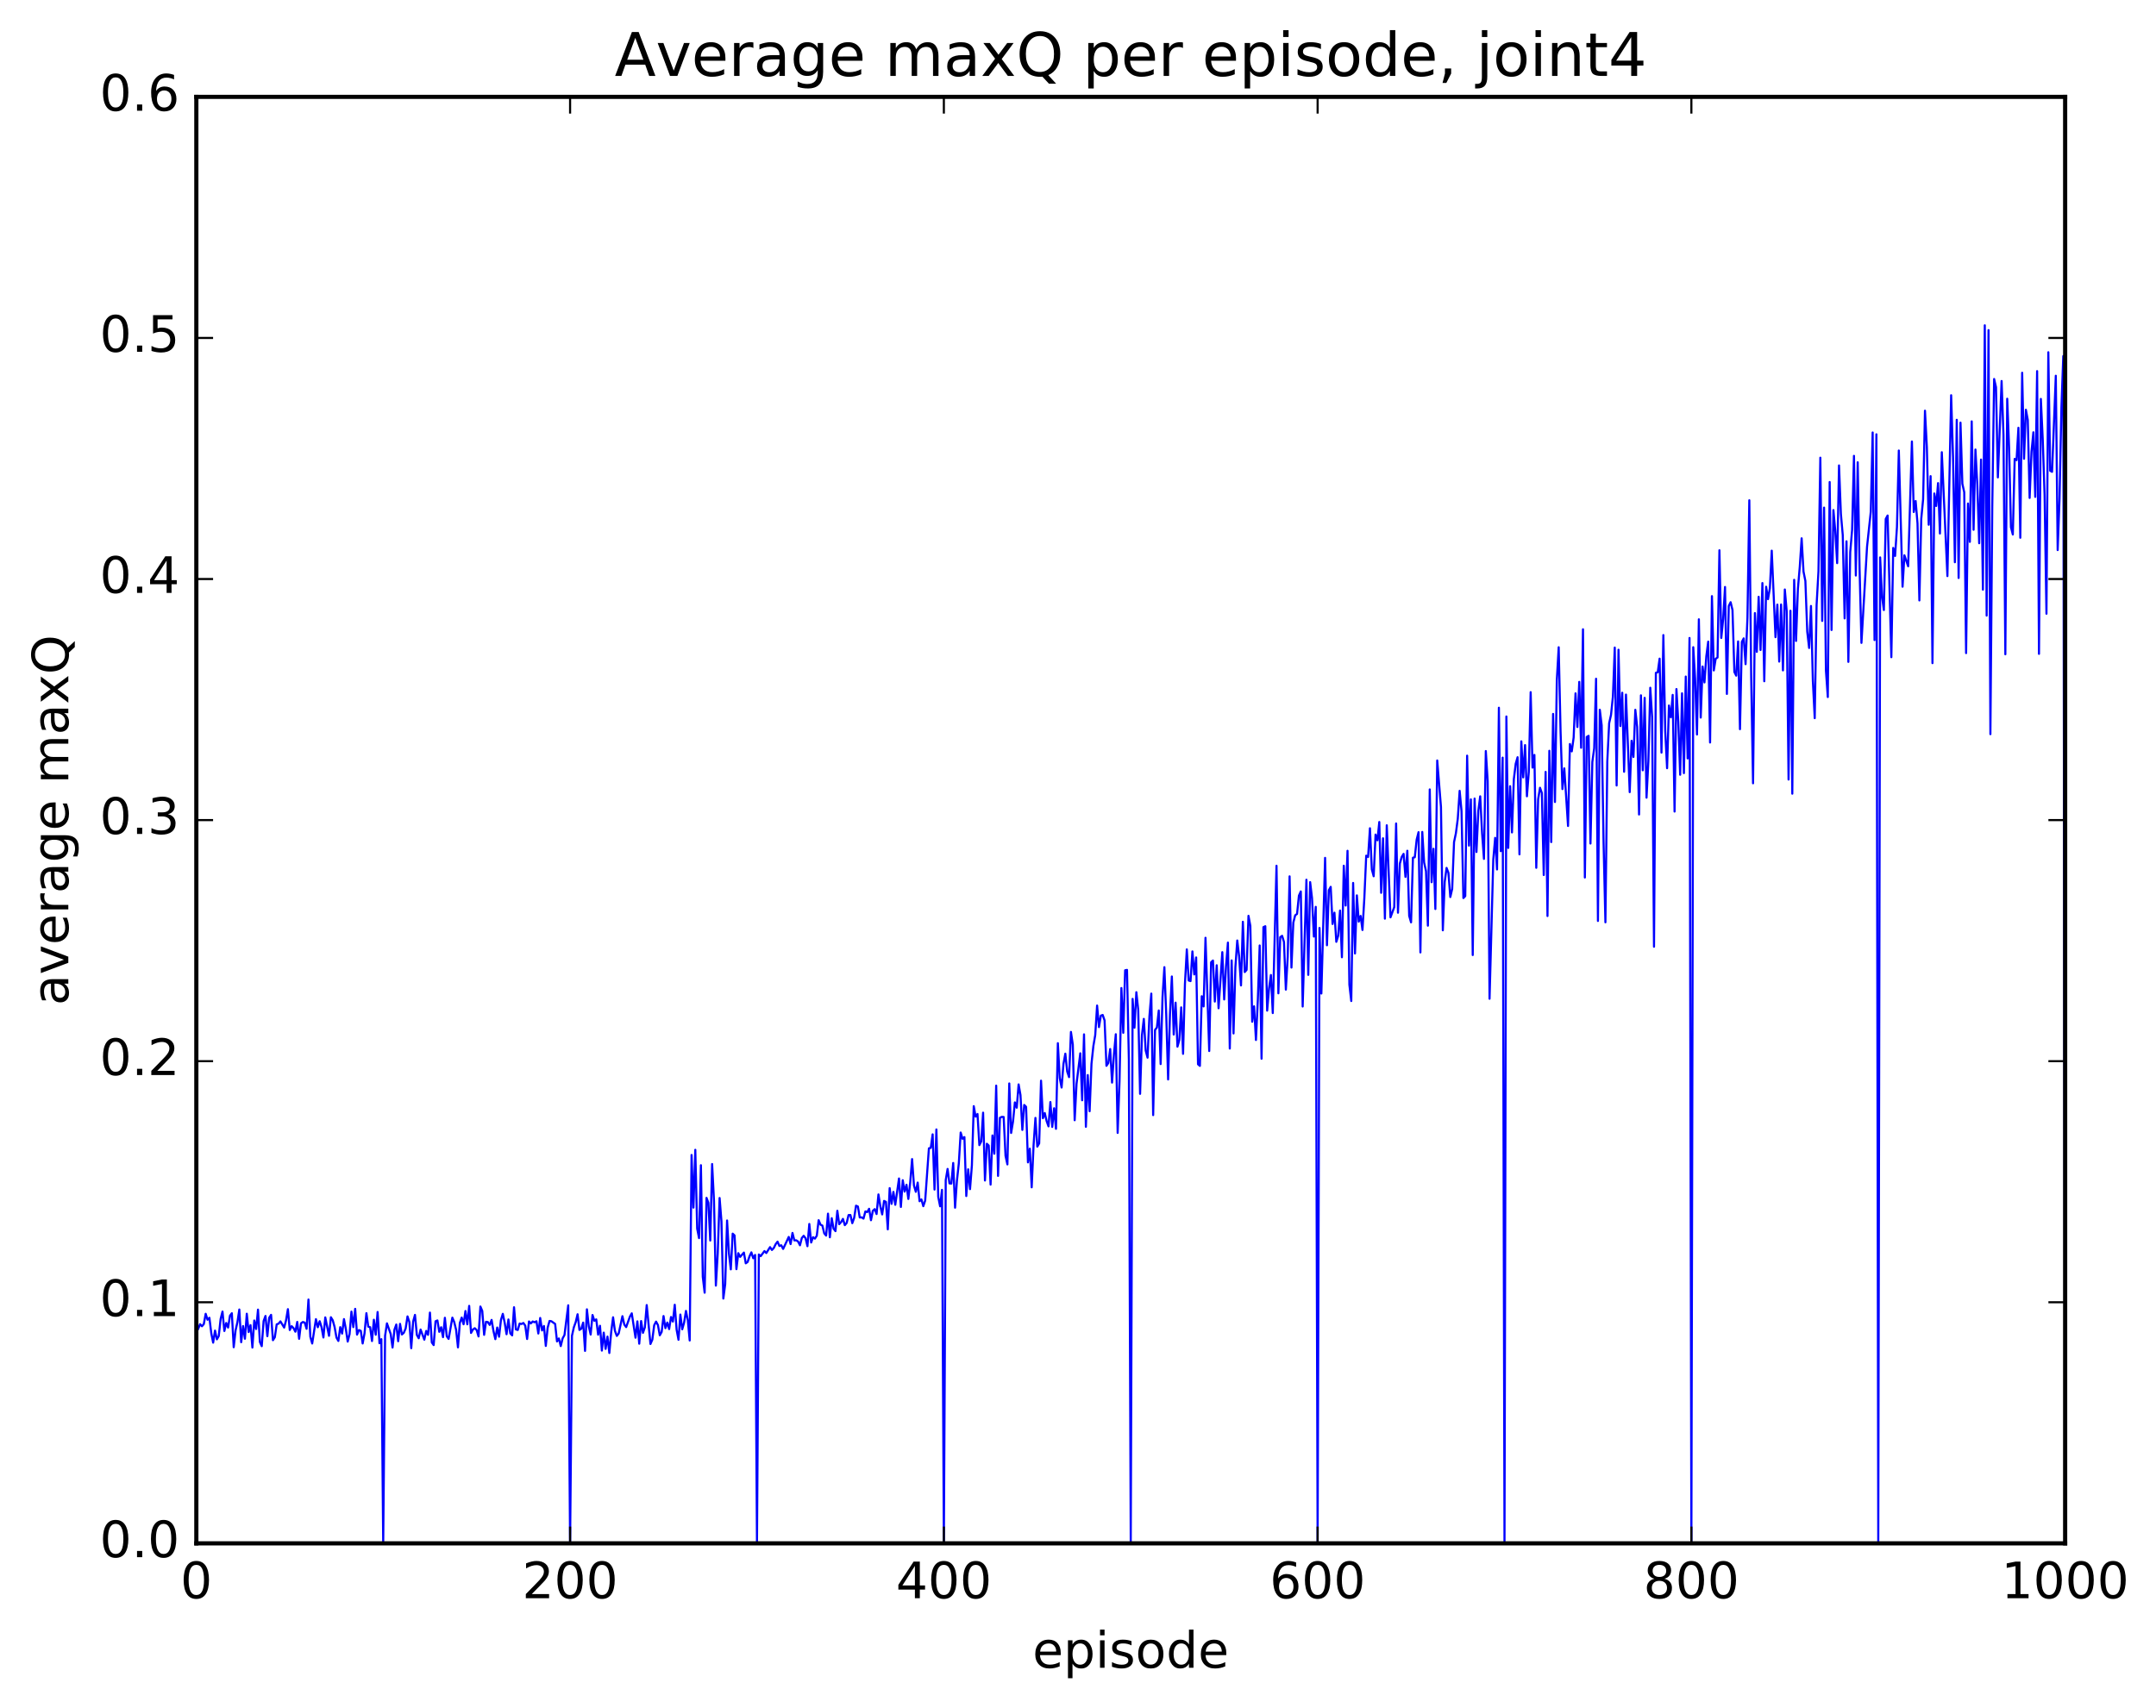 <?xml version="1.0" encoding="utf-8" standalone="no"?>
<!DOCTYPE svg PUBLIC "-//W3C//DTD SVG 1.1//EN"
  "http://www.w3.org/Graphics/SVG/1.1/DTD/svg11.dtd">
<!-- Created with matplotlib (http://matplotlib.org/) -->
<svg height="408pt" version="1.1" viewBox="0 0 515 408" width="515pt" xmlns="http://www.w3.org/2000/svg" xmlns:xlink="http://www.w3.org/1999/xlink">
 <defs>
  <style type="text/css">
*{stroke-linecap:butt;stroke-linejoin:round;stroke-miterlimit:100000;}
  </style>
 </defs>
 <g id="figure_1">
  <g id="patch_1">
   <path d="M 0 408.169 
L 515.768 408.169 
L 515.768 0 
L 0 0 
z
" style="fill:#ffffff;"/>
  </g>
  <g id="axes_1">
   <g id="patch_2">
    <path d="M 46.898 368.742 
L 493.298 368.742 
L 493.298 23.142 
L 46.898 23.142 
z
" style="fill:#ffffff;"/>
   </g>
   <g id="line2d_1">
    <path clip-path="url(#p348306ac26)" d="M 47.344 317.492 
L 47.79 316.377 
L 48.237 316.875 
L 48.683 316.362 
L 49.13 313.904 
L 49.576 315.326 
L 50.022 314.855 
L 50.469 318.556 
L 50.915 320.794 
L 51.361 317.91 
L 51.808 319.998 
L 52.254 319.213 
L 52.701 315.124 
L 53.147 313.368 
L 53.593 318.009 
L 54.04 316.096 
L 54.486 317.187 
L 54.933 314.356 
L 55.379 313.764 
L 55.825 321.887 
L 56.272 317.853 
L 56.718 315.878 
L 57.165 312.876 
L 57.611 320.687 
L 58.057 316.826 
L 58.504 319.861 
L 58.95 313.885 
L 59.397 318.263 
L 59.843 316.612 
L 60.289 321.967 
L 60.736 315.502 
L 61.182 317.533 
L 61.629 312.9 
L 62.075 320.636 
L 62.522 321.637 
L 62.968 315.63 
L 63.414 314.417 
L 63.861 319.248 
L 64.307 314.838 
L 64.754 314.154 
L 65.2 320.209 
L 65.646 319.502 
L 66.093 316.425 
L 66.539 316.26 
L 66.986 315.712 
L 67.878 317.193 
L 68.325 315.456 
L 68.771 312.795 
L 69.218 317.78 
L 69.664 316.854 
L 70.11 317.322 
L 70.557 318.179 
L 71.003 315.841 
L 71.45 319.876 
L 71.896 316.177 
L 72.342 315.86 
L 72.789 316.006 
L 73.235 317.484 
L 73.681 310.492 
L 74.128 319.395 
L 74.574 320.997 
L 75.467 315.181 
L 75.913 317.11 
L 76.36 315.669 
L 76.806 317.078 
L 77.253 319.564 
L 77.699 314.762 
L 78.592 319.164 
L 79.038 314.723 
L 79.485 315.455 
L 79.931 317.093 
L 80.377 319.584 
L 80.824 320.387 
L 81.27 317.09 
L 81.717 318.628 
L 82.163 315.165 
L 82.609 317.514 
L 83.056 320.537 
L 83.502 318.77 
L 83.949 313.376 
L 84.395 317.076 
L 84.841 312.721 
L 85.288 318.869 
L 85.734 317.788 
L 86.181 317.972 
L 86.627 320.993 
L 87.073 318.582 
L 87.52 313.748 
L 87.966 316.97 
L 88.413 317.102 
L 88.859 320.41 
L 89.305 315.322 
L 89.752 318.899 
L 90.198 313.472 
L 90.645 320.934 
L 91.091 319.958 
L 91.537 368.742 
L 91.984 319.143 
L 92.43 316.185 
L 93.323 318.725 
L 93.769 321.961 
L 94.216 317.712 
L 94.662 316.458 
L 95.109 320.454 
L 95.555 316.305 
L 96.001 318.838 
L 96.448 318.45 
L 96.894 317.415 
L 97.341 314.522 
L 97.787 315.877 
L 98.234 322.121 
L 98.68 315.775 
L 99.126 314.163 
L 99.573 318.947 
L 100.019 319.745 
L 100.466 317.66 
L 101.358 320.082 
L 101.805 318.003 
L 102.251 318.923 
L 102.698 313.611 
L 103.144 320.742 
L 103.59 321.375 
L 104.037 315.688 
L 104.483 315.49 
L 104.93 318.211 
L 105.376 317.113 
L 105.822 319.479 
L 106.269 314.851 
L 106.715 319.279 
L 107.162 319.902 
L 108.054 314.815 
L 108.501 315.886 
L 108.947 317.718 
L 109.394 321.924 
L 109.84 316.089 
L 110.286 314.799 
L 110.733 316.403 
L 111.179 313.238 
L 111.626 316.412 
L 112.072 312.007 
L 112.518 318.474 
L 112.965 317.655 
L 113.411 317.346 
L 113.858 317.781 
L 114.304 319.308 
L 114.75 312.164 
L 115.197 313.213 
L 115.643 318.925 
L 116.09 315.811 
L 116.536 315.877 
L 116.982 316.564 
L 117.429 315.361 
L 117.875 318.02 
L 118.322 319.961 
L 118.768 317.185 
L 119.214 319.38 
L 119.661 315.379 
L 120.107 313.91 
L 120.553 316.037 
L 121 318.783 
L 121.446 315.257 
L 121.893 318.583 
L 122.339 319.055 
L 122.785 312.337 
L 123.232 317.632 
L 123.678 317.772 
L 124.125 316.228 
L 124.571 316.343 
L 125.017 316.091 
L 125.464 316.726 
L 125.91 319.924 
L 126.357 315.729 
L 126.803 316.191 
L 127.249 315.736 
L 127.696 315.924 
L 128.142 315.686 
L 128.589 318.61 
L 129.035 314.895 
L 129.482 317.88 
L 129.928 316.809 
L 130.374 321.576 
L 130.821 317.206 
L 131.267 315.61 
L 131.714 315.682 
L 132.606 316.321 
L 133.053 320.504 
L 133.499 319.794 
L 133.946 321.611 
L 134.392 319.782 
L 134.838 318.968 
L 135.731 311.873 
L 136.178 368.742 
L 136.624 319.158 
L 137.07 317.147 
L 137.517 315.894 
L 137.963 314.01 
L 138.41 317.756 
L 138.856 317.462 
L 139.302 316.005 
L 139.749 322.764 
L 140.195 312.83 
L 140.642 316.892 
L 141.088 318.857 
L 141.534 314.19 
L 141.981 315.573 
L 142.427 315.238 
L 142.874 318.884 
L 143.32 316.765 
L 143.766 322.692 
L 144.213 318.401 
L 144.659 322.285 
L 145.106 319.347 
L 145.552 323.266 
L 145.998 318.223 
L 146.445 314.733 
L 146.891 317.983 
L 147.338 319.182 
L 147.784 318.6 
L 148.677 314.47 
L 149.123 316.467 
L 149.57 317.082 
L 150.462 314.578 
L 150.909 313.792 
L 151.802 319.614 
L 152.248 315.709 
L 152.694 321.048 
L 153.141 315.629 
L 153.587 318.446 
L 154.034 317.133 
L 154.48 311.814 
L 155.373 321.115 
L 155.819 320.085 
L 156.266 316.63 
L 156.712 315.766 
L 157.158 316.586 
L 157.605 319.035 
L 158.051 318.232 
L 158.498 314.437 
L 158.944 317.323 
L 159.39 315.993 
L 159.837 317.552 
L 160.283 314.669 
L 160.73 315.755 
L 161.176 311.741 
L 161.622 317.7 
L 162.069 320.108 
L 162.515 314.082 
L 162.962 317.603 
L 163.408 316.02 
L 163.854 313.21 
L 164.301 315.475 
L 164.747 320.277 
L 165.194 275.954 
L 165.64 288.53 
L 166.086 274.72 
L 166.533 293.543 
L 166.979 295.818 
L 167.425 278.397 
L 167.872 305.061 
L 168.318 308.861 
L 168.765 286.198 
L 169.211 287.377 
L 169.657 296.396 
L 170.104 278.115 
L 170.55 286.92 
L 170.997 307.162 
L 171.443 299.484 
L 171.889 286.233 
L 172.336 291.871 
L 172.782 310.259 
L 173.229 306.826 
L 173.675 291.604 
L 174.121 299.494 
L 174.568 303.281 
L 175.014 294.754 
L 175.461 295.171 
L 175.907 303.24 
L 176.353 299.412 
L 176.8 300.301 
L 177.693 299.273 
L 178.139 301.839 
L 178.585 301.518 
L 179.032 300.169 
L 179.478 299.221 
L 179.925 300.62 
L 180.371 299.837 
L 180.817 368.742 
L 181.264 299.734 
L 181.71 300.122 
L 182.603 298.913 
L 183.049 299.383 
L 183.942 297.968 
L 184.389 298.65 
L 184.835 298.177 
L 185.281 297.264 
L 185.728 296.663 
L 186.174 297.699 
L 186.621 297.528 
L 187.067 298.4 
L 188.406 295.535 
L 188.853 297.241 
L 189.299 294.583 
L 189.745 296.363 
L 190.192 296.335 
L 190.638 296.633 
L 191.085 297.53 
L 191.531 295.792 
L 191.977 295.262 
L 192.424 295.85 
L 192.87 297.748 
L 193.317 292.436 
L 193.763 296.867 
L 194.209 295.604 
L 194.656 295.94 
L 195.102 295.254 
L 195.549 291.533 
L 195.995 292.617 
L 196.441 292.819 
L 196.888 294.69 
L 197.334 295.217 
L 197.781 289.973 
L 198.227 295.618 
L 198.673 291.061 
L 199.12 293.561 
L 199.566 294.15 
L 200.013 289.285 
L 200.459 292.485 
L 200.905 291.994 
L 201.352 291.222 
L 201.798 292.721 
L 202.245 292.194 
L 202.691 290.312 
L 203.137 290.298 
L 203.584 292.25 
L 204.03 290.996 
L 204.477 288.071 
L 204.923 288.268 
L 205.369 290.887 
L 205.816 290.856 
L 206.262 291.158 
L 206.709 289.443 
L 207.155 289.607 
L 207.601 288.807 
L 208.048 291.541 
L 208.494 289.298 
L 208.941 288.891 
L 209.387 290.068 
L 209.833 285.38 
L 210.28 288.196 
L 210.726 290.156 
L 211.173 286.93 
L 211.619 287.153 
L 212.065 293.726 
L 212.512 283.876 
L 212.958 287.632 
L 213.405 284.774 
L 213.851 287.853 
L 214.744 281.571 
L 215.19 288.371 
L 215.637 281.984 
L 216.083 284.708 
L 216.53 283.07 
L 216.976 286.459 
L 217.422 282.468 
L 217.869 276.931 
L 218.315 283.25 
L 218.762 284.758 
L 219.208 282.548 
L 219.654 287.001 
L 220.101 286.578 
L 220.547 288.186 
L 220.994 286.859 
L 221.886 274.364 
L 222.333 274.248 
L 222.779 271.02 
L 223.226 284.217 
L 223.672 269.854 
L 224.118 285.975 
L 224.565 288.219 
L 225.011 284.289 
L 225.458 368.742 
L 225.904 281.956 
L 226.35 279.288 
L 226.797 282.745 
L 227.243 282.788 
L 227.69 277.867 
L 228.136 288.548 
L 228.582 282.093 
L 229.029 277.975 
L 229.475 270.59 
L 229.922 272.088 
L 230.368 271.683 
L 230.814 285.764 
L 231.261 279.378 
L 231.707 284.117 
L 232.154 278.452 
L 232.6 264.291 
L 233.046 266.798 
L 233.493 266.16 
L 233.939 273.598 
L 234.386 272.706 
L 234.832 265.845 
L 235.278 282.054 
L 235.725 273.268 
L 236.171 273.697 
L 236.618 283.033 
L 237.064 271.294 
L 237.51 275.654 
L 237.957 259.388 
L 238.403 280.948 
L 238.85 267.071 
L 239.296 266.852 
L 239.742 266.877 
L 240.189 276.167 
L 240.635 278.206 
L 241.082 258.863 
L 241.528 270.69 
L 241.974 267.979 
L 242.421 263.394 
L 242.867 264.656 
L 243.314 259.093 
L 243.76 261.638 
L 244.206 269.964 
L 244.653 264.004 
L 245.099 264.444 
L 245.546 277.721 
L 245.992 274.453 
L 246.438 283.683 
L 246.885 273.669 
L 247.331 267.095 
L 247.778 273.96 
L 248.224 273.196 
L 248.67 258.201 
L 249.117 267.164 
L 249.563 265.936 
L 250.01 267.862 
L 250.456 269.116 
L 250.902 263.31 
L 251.349 269.251 
L 251.795 264.792 
L 252.242 269.7 
L 252.688 249.248 
L 253.134 257.54 
L 253.581 259.84 
L 254.027 254.195 
L 254.474 251.748 
L 254.92 256.013 
L 255.366 257.353 
L 255.813 246.552 
L 256.259 249.577 
L 256.705 267.651 
L 257.152 258.959 
L 258.045 251.66 
L 258.491 262.879 
L 258.938 247.133 
L 259.384 269.219 
L 259.83 256.86 
L 260.277 265.507 
L 260.723 254.147 
L 261.17 249.934 
L 261.616 247.305 
L 262.062 240.252 
L 262.509 245.399 
L 262.955 242.664 
L 263.401 242.502 
L 263.848 243.808 
L 264.294 254.65 
L 264.741 253.977 
L 265.187 250.641 
L 265.634 258.659 
L 266.08 251.982 
L 266.526 247.101 
L 266.973 270.681 
L 267.419 258.368 
L 267.865 236.067 
L 268.312 246.762 
L 268.758 231.823 
L 269.205 231.733 
L 269.651 253.192 
L 270.098 368.742 
L 270.544 238.657 
L 270.99 245.542 
L 271.437 237.061 
L 271.883 241.246 
L 272.329 261.347 
L 272.776 247.346 
L 273.222 243.438 
L 273.669 251.005 
L 274.115 252.703 
L 274.562 242.784 
L 275.008 237.398 
L 275.454 266.427 
L 275.901 246.079 
L 276.347 245.5 
L 276.793 241.432 
L 277.24 254.231 
L 277.686 238.28 
L 278.133 231.083 
L 278.579 242.518 
L 279.026 257.908 
L 279.472 242.272 
L 279.918 233.304 
L 280.365 247.18 
L 280.811 239.557 
L 281.257 250.074 
L 281.704 248.498 
L 282.15 240.687 
L 282.597 251.787 
L 283.043 235.133 
L 283.49 226.833 
L 283.936 234.271 
L 284.382 234.411 
L 284.829 227.315 
L 285.275 232.818 
L 285.721 228.756 
L 286.168 254.274 
L 286.614 254.667 
L 287.061 238.022 
L 287.507 240.456 
L 287.954 224.061 
L 288.846 251.113 
L 289.293 229.905 
L 289.739 229.499 
L 290.185 239.296 
L 290.632 230.627 
L 291.078 240.895 
L 291.971 227.492 
L 292.418 238.794 
L 292.864 230.804 
L 293.31 225.213 
L 293.757 250.528 
L 294.203 229.471 
L 294.649 246.915 
L 295.096 231.079 
L 295.542 224.709 
L 295.989 228.529 
L 296.435 235.44 
L 296.882 220.241 
L 297.328 232.25 
L 297.774 231.735 
L 298.221 218.811 
L 298.667 221.221 
L 299.113 244.119 
L 299.56 240.433 
L 300.006 248.481 
L 300.453 238.984 
L 300.899 225.897 
L 301.346 252.952 
L 301.792 221.519 
L 302.238 221.299 
L 302.685 241.467 
L 303.131 236.195 
L 303.577 232.956 
L 304.024 242.046 
L 304.917 206.854 
L 305.363 237.329 
L 305.81 223.919 
L 306.256 223.592 
L 306.702 225.058 
L 307.149 236.445 
L 307.595 228.621 
L 308.041 209.382 
L 308.488 231.178 
L 308.934 220.432 
L 309.381 218.686 
L 309.827 218.362 
L 310.274 213.984 
L 310.72 212.993 
L 311.166 240.48 
L 312.059 210.191 
L 312.505 232.922 
L 312.952 210.762 
L 313.398 214.579 
L 313.845 223.77 
L 314.291 216.673 
L 314.738 368.742 
L 315.184 221.713 
L 315.63 237.38 
L 316.523 204.964 
L 316.969 225.844 
L 317.416 212.703 
L 317.862 211.891 
L 318.309 220.762 
L 318.755 218.061 
L 319.202 225.025 
L 319.648 223.602 
L 320.094 217.555 
L 320.541 228.71 
L 320.987 206.846 
L 321.433 216.358 
L 321.88 203.275 
L 322.326 235.283 
L 322.773 239.17 
L 323.219 210.957 
L 323.666 227.813 
L 324.112 213.927 
L 324.558 220.199 
L 325.005 218.843 
L 325.451 222.2 
L 325.897 214.596 
L 326.344 204.446 
L 326.79 204.758 
L 327.237 197.891 
L 327.683 207.705 
L 328.13 209.359 
L 328.576 199.405 
L 329.022 200.774 
L 329.469 196.394 
L 329.915 213.316 
L 330.361 200.287 
L 330.808 219.492 
L 331.254 197.182 
L 332.147 219.176 
L 333.04 216.742 
L 333.486 196.751 
L 333.933 218.072 
L 334.379 206.323 
L 334.825 204.748 
L 335.272 204.009 
L 335.718 209.513 
L 336.165 203.263 
L 336.611 218.827 
L 337.058 220.376 
L 337.504 204.925 
L 337.95 204.815 
L 338.397 200.599 
L 338.843 198.828 
L 339.289 227.559 
L 339.736 198.774 
L 340.182 206.087 
L 340.629 208.138 
L 341.075 221.166 
L 341.522 188.612 
L 341.968 210.782 
L 342.414 202.802 
L 342.861 217.186 
L 343.307 181.701 
L 344.2 192.805 
L 344.646 222.274 
L 345.093 210.72 
L 345.539 207.364 
L 345.986 208.545 
L 346.432 214.324 
L 346.878 212.405 
L 347.325 201.192 
L 347.771 199.072 
L 348.217 195.628 
L 348.664 188.945 
L 349.11 193.748 
L 349.557 214.567 
L 350.003 214.101 
L 350.45 180.547 
L 350.896 202.039 
L 351.342 190.999 
L 351.789 228.185 
L 352.235 190.804 
L 352.682 203.563 
L 353.128 193.71 
L 353.574 190.258 
L 354.021 199.049 
L 354.467 205.211 
L 354.913 179.443 
L 355.36 186.616 
L 355.806 238.628 
L 356.699 205.353 
L 357.146 200.187 
L 357.592 207.731 
L 358.038 169.094 
L 358.485 203.361 
L 358.931 181.018 
L 359.377 368.742 
L 359.824 171.189 
L 360.27 202.592 
L 360.717 187.844 
L 361.163 198.888 
L 361.61 186.145 
L 362.056 182.473 
L 362.502 180.917 
L 362.949 204.132 
L 363.395 177.125 
L 363.841 185.734 
L 364.288 178.021 
L 364.734 190.255 
L 365.181 184.423 
L 365.627 165.374 
L 366.074 183.401 
L 366.52 180.367 
L 366.966 207.34 
L 367.413 190.971 
L 367.859 188.215 
L 368.305 189.485 
L 368.752 209.064 
L 369.198 184.424 
L 369.645 218.859 
L 370.091 179.381 
L 370.538 201.195 
L 370.984 170.575 
L 371.43 191.617 
L 371.877 162.483 
L 372.323 154.646 
L 372.769 174.749 
L 373.216 188.53 
L 373.662 183.585 
L 374.555 197.345 
L 375.002 177.768 
L 375.448 179.522 
L 375.894 176.211 
L 376.341 165.66 
L 376.787 173.696 
L 377.233 162.916 
L 377.68 178.658 
L 378.126 150.353 
L 378.573 209.658 
L 379.019 176.077 
L 379.466 175.806 
L 379.912 201.542 
L 380.358 182.055 
L 380.805 178.778 
L 381.251 162.172 
L 381.697 220.037 
L 382.144 169.586 
L 382.59 173.285 
L 383.037 201.151 
L 383.483 220.363 
L 383.93 181.938 
L 384.376 172.783 
L 384.822 170.797 
L 385.269 166.473 
L 385.715 154.719 
L 386.161 187.672 
L 386.608 155.236 
L 387.054 173.472 
L 387.501 165.515 
L 387.947 184.394 
L 388.394 165.953 
L 389.286 189.261 
L 389.733 176.994 
L 390.179 180.86 
L 390.625 169.591 
L 391.072 173.684 
L 391.518 194.606 
L 391.965 166.129 
L 392.411 184.041 
L 392.858 166.734 
L 393.304 190.584 
L 393.75 181.804 
L 394.197 164.322 
L 394.643 171.411 
L 395.089 226.198 
L 395.536 160.749 
L 395.982 160.618 
L 396.429 157.366 
L 396.875 179.817 
L 397.322 151.735 
L 397.768 174.638 
L 398.214 183.543 
L 398.661 168.565 
L 399.107 171.395 
L 399.553 166.025 
L 400 193.899 
L 400.446 164.633 
L 400.893 172.484 
L 401.339 185.107 
L 401.786 165.652 
L 402.232 184.718 
L 402.678 161.644 
L 403.125 181.211 
L 403.571 152.428 
L 404.017 368.742 
L 404.464 154.631 
L 404.91 162.119 
L 405.357 175.49 
L 405.803 147.968 
L 406.25 171.445 
L 406.696 159.248 
L 407.142 163.052 
L 407.589 156.782 
L 408.035 153.3 
L 408.481 177.404 
L 408.928 142.43 
L 409.374 160.183 
L 409.821 157.389 
L 410.267 157.094 
L 410.714 131.473 
L 411.16 152.429 
L 411.606 147.922 
L 412.053 140.241 
L 412.499 165.796 
L 412.945 144.795 
L 413.392 143.881 
L 413.838 145.751 
L 414.285 160.549 
L 414.731 161.434 
L 415.178 153.258 
L 415.624 174.22 
L 416.07 153.366 
L 416.517 152.524 
L 416.963 158.686 
L 417.409 147.588 
L 417.856 119.527 
L 418.302 161.786 
L 418.749 187.145 
L 419.195 146.478 
L 419.642 155.744 
L 420.088 142.591 
L 420.534 155.297 
L 420.981 139.307 
L 421.427 162.766 
L 421.873 140.187 
L 422.32 143.151 
L 422.766 140.54 
L 423.213 131.567 
L 424.106 152.236 
L 424.552 144.462 
L 424.998 158.07 
L 425.445 144.432 
L 425.891 160.168 
L 426.337 140.845 
L 426.784 146.01 
L 427.23 186.252 
L 427.677 145.927 
L 428.123 189.633 
L 428.57 138.536 
L 429.016 153.144 
L 429.462 140.657 
L 429.909 135.411 
L 430.355 128.613 
L 430.801 136.569 
L 431.248 138.807 
L 431.694 150.934 
L 432.141 154.815 
L 432.587 144.78 
L 433.034 162.678 
L 433.48 171.585 
L 433.926 144.526 
L 434.373 136.516 
L 434.819 109.351 
L 435.265 148.354 
L 435.712 121.277 
L 436.158 160.253 
L 436.605 166.541 
L 437.051 115.169 
L 437.498 150.522 
L 437.944 121.871 
L 438.39 126.884 
L 438.837 134.542 
L 439.283 111.205 
L 439.729 122.78 
L 440.176 127.84 
L 440.622 147.751 
L 441.069 129.331 
L 441.515 158.137 
L 441.962 131.912 
L 442.408 126.624 
L 442.854 108.915 
L 443.301 137.505 
L 443.747 110.453 
L 444.193 135.864 
L 444.64 153.6 
L 445.979 130.61 
L 446.872 122.242 
L 447.318 103.331 
L 447.765 152.93 
L 448.211 103.765 
L 448.658 368.742 
L 449.104 133.177 
L 449.55 142.485 
L 449.997 145.752 
L 450.443 123.995 
L 450.889 123.172 
L 451.782 157.018 
L 452.229 130.909 
L 452.675 132.827 
L 453.122 125.949 
L 453.568 107.641 
L 454.461 140.177 
L 454.907 132.677 
L 455.8 135.305 
L 456.693 105.49 
L 457.139 122.33 
L 457.586 119.699 
L 458.032 125.05 
L 458.478 143.458 
L 458.925 123.966 
L 459.371 119.287 
L 459.817 98.126 
L 460.264 106.812 
L 460.71 125.373 
L 461.157 113.766 
L 461.603 158.439 
L 462.05 117.908 
L 462.496 120.897 
L 462.942 115.426 
L 463.389 127.471 
L 463.835 108.045 
L 465.174 137.642 
L 466.067 94.432 
L 466.514 109.171 
L 466.96 134.331 
L 467.406 100.303 
L 467.853 138.093 
L 468.299 100.977 
L 468.745 115.57 
L 469.192 117.607 
L 469.638 156.042 
L 470.085 120.312 
L 470.531 129.463 
L 470.978 100.677 
L 471.424 126.579 
L 471.87 107.406 
L 472.317 115.83 
L 472.763 129.794 
L 473.209 109.801 
L 473.656 140.882 
L 474.102 77.724 
L 474.549 147.083 
L 474.995 78.874 
L 475.442 175.409 
L 475.888 120.988 
L 476.334 90.549 
L 476.781 92.506 
L 477.227 114.062 
L 478.12 91.033 
L 478.566 103.921 
L 479.013 156.326 
L 479.459 95.268 
L 479.906 106.783 
L 480.352 125.969 
L 480.798 127.703 
L 481.245 109.638 
L 481.691 109.937 
L 482.137 102.201 
L 482.584 128.483 
L 483.03 89.063 
L 483.477 109.619 
L 483.923 97.903 
L 484.37 100.312 
L 484.816 118.967 
L 485.262 107.922 
L 485.709 103.286 
L 486.155 118.716 
L 486.601 88.668 
L 487.048 156.224 
L 487.494 95.312 
L 487.941 104.849 
L 488.387 118.28 
L 488.834 146.634 
L 489.28 84.16 
L 489.726 112.477 
L 490.173 112.73 
L 491.065 89.776 
L 491.512 131.426 
L 491.958 119.199 
L 492.405 97.333 
L 492.851 85.075 
L 493.298 368.742 
L 493.298 368.742 
" style="fill:none;stroke:#0000ff;stroke-linecap:square;stroke-width:0.5;"/>
   </g>
   <g id="patch_3">
    <path d="M 493.298 368.742 
L 493.298 23.142 
" style="fill:none;stroke:#000000;stroke-linecap:square;stroke-linejoin:miter;"/>
   </g>
   <g id="patch_4">
    <path d="M 46.898 23.142 
L 493.298 23.142 
" style="fill:none;stroke:#000000;stroke-linecap:square;stroke-linejoin:miter;"/>
   </g>
   <g id="patch_5">
    <path d="M 46.898 368.742 
L 493.298 368.742 
" style="fill:none;stroke:#000000;stroke-linecap:square;stroke-linejoin:miter;"/>
   </g>
   <g id="patch_6">
    <path d="M 46.898 368.742 
L 46.898 23.142 
" style="fill:none;stroke:#000000;stroke-linecap:square;stroke-linejoin:miter;"/>
   </g>
   <g id="matplotlib.axis_1">
    <g id="xtick_1">
     <g id="line2d_2">
      <defs>
       <path d="M 0 0 
L 0 -4 
" id="m91dee2725c" style="stroke:#000000;stroke-width:0.5;"/>
      </defs>
      <g>
       <use style="stroke:#000000;stroke-width:0.5;" x="46.898" xlink:href="#m91dee2725c" y="368.742"/>
      </g>
     </g>
     <g id="line2d_3">
      <defs>
       <path d="M 0 0 
L 0 4 
" id="m8e474e92dd" style="stroke:#000000;stroke-width:0.5;"/>
      </defs>
      <g>
       <use style="stroke:#000000;stroke-width:0.5;" x="46.898" xlink:href="#m8e474e92dd" y="23.142"/>
      </g>
     </g>
     <g id="text_1">
      <!-- 0 -->
      <defs>
       <path d="M 31.781 66.406 
Q 24.172 66.406 20.328 58.906 
Q 16.5 51.422 16.5 36.375 
Q 16.5 21.391 20.328 13.891 
Q 24.172 6.391 31.781 6.391 
Q 39.453 6.391 43.281 13.891 
Q 47.125 21.391 47.125 36.375 
Q 47.125 51.422 43.281 58.906 
Q 39.453 66.406 31.781 66.406 
M 31.781 74.219 
Q 44.047 74.219 50.516 64.516 
Q 56.984 54.828 56.984 36.375 
Q 56.984 17.969 50.516 8.266 
Q 44.047 -1.422 31.781 -1.422 
Q 19.531 -1.422 13.062 8.266 
Q 6.594 17.969 6.594 36.375 
Q 6.594 54.828 13.062 64.516 
Q 19.531 74.219 31.781 74.219 
" id="BitstreamVeraSans-Roman-30"/>
      </defs>
      <g transform="translate(43.08 381.86)scale(0.12 -0.12)">
       <use xlink:href="#BitstreamVeraSans-Roman-30"/>
      </g>
     </g>
    </g>
    <g id="xtick_2">
     <g id="line2d_4">
      <g>
       <use style="stroke:#000000;stroke-width:0.5;" x="136.178" xlink:href="#m91dee2725c" y="368.742"/>
      </g>
     </g>
     <g id="line2d_5">
      <g>
       <use style="stroke:#000000;stroke-width:0.5;" x="136.178" xlink:href="#m8e474e92dd" y="23.142"/>
      </g>
     </g>
     <g id="text_2">
      <!-- 200 -->
      <defs>
       <path d="M 19.188 8.297 
L 53.609 8.297 
L 53.609 0 
L 7.328 0 
L 7.328 8.297 
Q 12.938 14.109 22.625 23.891 
Q 32.328 33.688 34.812 36.531 
Q 39.547 41.844 41.422 45.531 
Q 43.312 49.219 43.312 52.781 
Q 43.312 58.594 39.234 62.25 
Q 35.156 65.922 28.609 65.922 
Q 23.969 65.922 18.812 64.312 
Q 13.672 62.703 7.812 59.422 
L 7.812 69.391 
Q 13.766 71.781 18.938 73 
Q 24.125 74.219 28.422 74.219 
Q 39.75 74.219 46.484 68.547 
Q 53.219 62.891 53.219 53.422 
Q 53.219 48.922 51.531 44.891 
Q 49.859 40.875 45.406 35.406 
Q 44.188 33.984 37.641 27.219 
Q 31.109 20.453 19.188 8.297 
" id="BitstreamVeraSans-Roman-32"/>
      </defs>
      <g transform="translate(124.725 381.86)scale(0.12 -0.12)">
       <use xlink:href="#BitstreamVeraSans-Roman-32"/>
       <use x="63.623" xlink:href="#BitstreamVeraSans-Roman-30"/>
       <use x="127.246" xlink:href="#BitstreamVeraSans-Roman-30"/>
      </g>
     </g>
    </g>
    <g id="xtick_3">
     <g id="line2d_6">
      <g>
       <use style="stroke:#000000;stroke-width:0.5;" x="225.458" xlink:href="#m91dee2725c" y="368.742"/>
      </g>
     </g>
     <g id="line2d_7">
      <g>
       <use style="stroke:#000000;stroke-width:0.5;" x="225.458" xlink:href="#m8e474e92dd" y="23.142"/>
      </g>
     </g>
     <g id="text_3">
      <!-- 400 -->
      <defs>
       <path d="M 37.797 64.312 
L 12.891 25.391 
L 37.797 25.391 
z
M 35.203 72.906 
L 47.609 72.906 
L 47.609 25.391 
L 58.016 25.391 
L 58.016 17.188 
L 47.609 17.188 
L 47.609 0 
L 37.797 0 
L 37.797 17.188 
L 4.891 17.188 
L 4.891 26.703 
z
" id="BitstreamVeraSans-Roman-34"/>
      </defs>
      <g transform="translate(214.005 381.86)scale(0.12 -0.12)">
       <use xlink:href="#BitstreamVeraSans-Roman-34"/>
       <use x="63.623" xlink:href="#BitstreamVeraSans-Roman-30"/>
       <use x="127.246" xlink:href="#BitstreamVeraSans-Roman-30"/>
      </g>
     </g>
    </g>
    <g id="xtick_4">
     <g id="line2d_8">
      <g>
       <use style="stroke:#000000;stroke-width:0.5;" x="314.738" xlink:href="#m91dee2725c" y="368.742"/>
      </g>
     </g>
     <g id="line2d_9">
      <g>
       <use style="stroke:#000000;stroke-width:0.5;" x="314.738" xlink:href="#m8e474e92dd" y="23.142"/>
      </g>
     </g>
     <g id="text_4">
      <!-- 600 -->
      <defs>
       <path d="M 33.016 40.375 
Q 26.375 40.375 22.484 35.828 
Q 18.609 31.297 18.609 23.391 
Q 18.609 15.531 22.484 10.953 
Q 26.375 6.391 33.016 6.391 
Q 39.656 6.391 43.531 10.953 
Q 47.406 15.531 47.406 23.391 
Q 47.406 31.297 43.531 35.828 
Q 39.656 40.375 33.016 40.375 
M 52.594 71.297 
L 52.594 62.312 
Q 48.875 64.062 45.094 64.984 
Q 41.312 65.922 37.594 65.922 
Q 27.828 65.922 22.672 59.328 
Q 17.531 52.734 16.797 39.406 
Q 19.672 43.656 24.016 45.922 
Q 28.375 48.188 33.594 48.188 
Q 44.578 48.188 50.953 41.516 
Q 57.328 34.859 57.328 23.391 
Q 57.328 12.156 50.688 5.359 
Q 44.047 -1.422 33.016 -1.422 
Q 20.359 -1.422 13.672 8.266 
Q 6.984 17.969 6.984 36.375 
Q 6.984 53.656 15.188 63.938 
Q 23.391 74.219 37.203 74.219 
Q 40.922 74.219 44.703 73.484 
Q 48.484 72.75 52.594 71.297 
" id="BitstreamVeraSans-Roman-36"/>
      </defs>
      <g transform="translate(303.285 381.86)scale(0.12 -0.12)">
       <use xlink:href="#BitstreamVeraSans-Roman-36"/>
       <use x="63.623" xlink:href="#BitstreamVeraSans-Roman-30"/>
       <use x="127.246" xlink:href="#BitstreamVeraSans-Roman-30"/>
      </g>
     </g>
    </g>
    <g id="xtick_5">
     <g id="line2d_10">
      <g>
       <use style="stroke:#000000;stroke-width:0.5;" x="404.017" xlink:href="#m91dee2725c" y="368.742"/>
      </g>
     </g>
     <g id="line2d_11">
      <g>
       <use style="stroke:#000000;stroke-width:0.5;" x="404.017" xlink:href="#m8e474e92dd" y="23.142"/>
      </g>
     </g>
     <g id="text_5">
      <!-- 800 -->
      <defs>
       <path d="M 31.781 34.625 
Q 24.75 34.625 20.719 30.859 
Q 16.703 27.094 16.703 20.516 
Q 16.703 13.922 20.719 10.156 
Q 24.75 6.391 31.781 6.391 
Q 38.812 6.391 42.859 10.172 
Q 46.922 13.969 46.922 20.516 
Q 46.922 27.094 42.891 30.859 
Q 38.875 34.625 31.781 34.625 
M 21.922 38.812 
Q 15.578 40.375 12.031 44.719 
Q 8.5 49.078 8.5 55.328 
Q 8.5 64.062 14.719 69.141 
Q 20.953 74.219 31.781 74.219 
Q 42.672 74.219 48.875 69.141 
Q 55.078 64.062 55.078 55.328 
Q 55.078 49.078 51.531 44.719 
Q 48 40.375 41.703 38.812 
Q 48.828 37.156 52.797 32.312 
Q 56.781 27.484 56.781 20.516 
Q 56.781 9.906 50.312 4.234 
Q 43.844 -1.422 31.781 -1.422 
Q 19.734 -1.422 13.25 4.234 
Q 6.781 9.906 6.781 20.516 
Q 6.781 27.484 10.781 32.312 
Q 14.797 37.156 21.922 38.812 
M 18.312 54.391 
Q 18.312 48.734 21.844 45.562 
Q 25.391 42.391 31.781 42.391 
Q 38.141 42.391 41.719 45.562 
Q 45.312 48.734 45.312 54.391 
Q 45.312 60.062 41.719 63.234 
Q 38.141 66.406 31.781 66.406 
Q 25.391 66.406 21.844 63.234 
Q 18.312 60.062 18.312 54.391 
" id="BitstreamVeraSans-Roman-38"/>
      </defs>
      <g transform="translate(392.565 381.86)scale(0.12 -0.12)">
       <use xlink:href="#BitstreamVeraSans-Roman-38"/>
       <use x="63.623" xlink:href="#BitstreamVeraSans-Roman-30"/>
       <use x="127.246" xlink:href="#BitstreamVeraSans-Roman-30"/>
      </g>
     </g>
    </g>
    <g id="xtick_6">
     <g id="line2d_12">
      <g>
       <use style="stroke:#000000;stroke-width:0.5;" x="493.298" xlink:href="#m91dee2725c" y="368.742"/>
      </g>
     </g>
     <g id="line2d_13">
      <g>
       <use style="stroke:#000000;stroke-width:0.5;" x="493.298" xlink:href="#m8e474e92dd" y="23.142"/>
      </g>
     </g>
     <g id="text_6">
      <!-- 1000 -->
      <defs>
       <path d="M 12.406 8.297 
L 28.516 8.297 
L 28.516 63.922 
L 10.984 60.406 
L 10.984 69.391 
L 28.422 72.906 
L 38.281 72.906 
L 38.281 8.297 
L 54.391 8.297 
L 54.391 0 
L 12.406 0 
z
" id="BitstreamVeraSans-Roman-31"/>
      </defs>
      <g transform="translate(478.027 381.86)scale(0.12 -0.12)">
       <use xlink:href="#BitstreamVeraSans-Roman-31"/>
       <use x="63.623" xlink:href="#BitstreamVeraSans-Roman-30"/>
       <use x="127.246" xlink:href="#BitstreamVeraSans-Roman-30"/>
       <use x="190.869" xlink:href="#BitstreamVeraSans-Roman-30"/>
      </g>
     </g>
    </g>
    <g id="text_7">
     <!-- episode -->
     <defs>
      <path d="M 30.609 48.391 
Q 23.391 48.391 19.188 42.75 
Q 14.984 37.109 14.984 27.297 
Q 14.984 17.484 19.156 11.844 
Q 23.344 6.203 30.609 6.203 
Q 37.797 6.203 41.984 11.859 
Q 46.188 17.531 46.188 27.297 
Q 46.188 37.016 41.984 42.703 
Q 37.797 48.391 30.609 48.391 
M 30.609 56 
Q 42.328 56 49.016 48.375 
Q 55.719 40.766 55.719 27.297 
Q 55.719 13.875 49.016 6.219 
Q 42.328 -1.422 30.609 -1.422 
Q 18.844 -1.422 12.172 6.219 
Q 5.516 13.875 5.516 27.297 
Q 5.516 40.766 12.172 48.375 
Q 18.844 56 30.609 56 
" id="BitstreamVeraSans-Roman-6f"/>
      <path d="M 44.281 53.078 
L 44.281 44.578 
Q 40.484 46.531 36.375 47.5 
Q 32.281 48.484 27.875 48.484 
Q 21.188 48.484 17.844 46.438 
Q 14.5 44.391 14.5 40.281 
Q 14.5 37.156 16.891 35.375 
Q 19.281 33.594 26.516 31.984 
L 29.594 31.297 
Q 39.156 29.25 43.188 25.516 
Q 47.219 21.781 47.219 15.094 
Q 47.219 7.469 41.188 3.016 
Q 35.156 -1.422 24.609 -1.422 
Q 20.219 -1.422 15.453 -0.562 
Q 10.688 0.297 5.422 2 
L 5.422 11.281 
Q 10.406 8.688 15.234 7.391 
Q 20.062 6.109 24.812 6.109 
Q 31.156 6.109 34.562 8.281 
Q 37.984 10.453 37.984 14.406 
Q 37.984 18.062 35.516 20.016 
Q 33.062 21.969 24.703 23.781 
L 21.578 24.516 
Q 13.234 26.266 9.516 29.906 
Q 5.812 33.547 5.812 39.891 
Q 5.812 47.609 11.281 51.797 
Q 16.75 56 26.812 56 
Q 31.781 56 36.172 55.266 
Q 40.578 54.547 44.281 53.078 
" id="BitstreamVeraSans-Roman-73"/>
      <path d="M 45.406 46.391 
L 45.406 75.984 
L 54.391 75.984 
L 54.391 0 
L 45.406 0 
L 45.406 8.203 
Q 42.578 3.328 38.25 0.953 
Q 33.938 -1.422 27.875 -1.422 
Q 17.969 -1.422 11.734 6.484 
Q 5.516 14.406 5.516 27.297 
Q 5.516 40.188 11.734 48.094 
Q 17.969 56 27.875 56 
Q 33.938 56 38.25 53.625 
Q 42.578 51.266 45.406 46.391 
M 14.797 27.297 
Q 14.797 17.391 18.875 11.75 
Q 22.953 6.109 30.078 6.109 
Q 37.203 6.109 41.297 11.75 
Q 45.406 17.391 45.406 27.297 
Q 45.406 37.203 41.297 42.844 
Q 37.203 48.484 30.078 48.484 
Q 22.953 48.484 18.875 42.844 
Q 14.797 37.203 14.797 27.297 
" id="BitstreamVeraSans-Roman-64"/>
      <path d="M 56.203 29.594 
L 56.203 25.203 
L 14.891 25.203 
Q 15.484 15.922 20.484 11.062 
Q 25.484 6.203 34.422 6.203 
Q 39.594 6.203 44.453 7.469 
Q 49.312 8.734 54.109 11.281 
L 54.109 2.781 
Q 49.266 0.734 44.188 -0.344 
Q 39.109 -1.422 33.891 -1.422 
Q 20.797 -1.422 13.156 6.188 
Q 5.516 13.812 5.516 26.812 
Q 5.516 40.234 12.766 48.109 
Q 20.016 56 32.328 56 
Q 43.359 56 49.781 48.891 
Q 56.203 41.797 56.203 29.594 
M 47.219 32.234 
Q 47.125 39.594 43.094 43.984 
Q 39.062 48.391 32.422 48.391 
Q 24.906 48.391 20.391 44.141 
Q 15.875 39.891 15.188 32.172 
z
" id="BitstreamVeraSans-Roman-65"/>
      <path d="M 18.109 8.203 
L 18.109 -20.797 
L 9.078 -20.797 
L 9.078 54.688 
L 18.109 54.688 
L 18.109 46.391 
Q 20.953 51.266 25.266 53.625 
Q 29.594 56 35.594 56 
Q 45.562 56 51.781 48.094 
Q 58.016 40.188 58.016 27.297 
Q 58.016 14.406 51.781 6.484 
Q 45.562 -1.422 35.594 -1.422 
Q 29.594 -1.422 25.266 0.953 
Q 20.953 3.328 18.109 8.203 
M 48.688 27.297 
Q 48.688 37.203 44.609 42.844 
Q 40.531 48.484 33.406 48.484 
Q 26.266 48.484 22.188 42.844 
Q 18.109 37.203 18.109 27.297 
Q 18.109 17.391 22.188 11.75 
Q 26.266 6.109 33.406 6.109 
Q 40.531 6.109 44.609 11.75 
Q 48.688 17.391 48.688 27.297 
" id="BitstreamVeraSans-Roman-70"/>
      <path d="M 9.422 54.688 
L 18.406 54.688 
L 18.406 0 
L 9.422 0 
z
M 9.422 75.984 
L 18.406 75.984 
L 18.406 64.594 
L 9.422 64.594 
z
" id="BitstreamVeraSans-Roman-69"/>
     </defs>
     <g transform="translate(246.632 398.474)scale(0.12 -0.12)">
      <use xlink:href="#BitstreamVeraSans-Roman-65"/>
      <use x="61.523" xlink:href="#BitstreamVeraSans-Roman-70"/>
      <use x="125.0" xlink:href="#BitstreamVeraSans-Roman-69"/>
      <use x="152.783" xlink:href="#BitstreamVeraSans-Roman-73"/>
      <use x="204.883" xlink:href="#BitstreamVeraSans-Roman-6f"/>
      <use x="266.064" xlink:href="#BitstreamVeraSans-Roman-64"/>
      <use x="329.541" xlink:href="#BitstreamVeraSans-Roman-65"/>
     </g>
    </g>
   </g>
   <g id="matplotlib.axis_2">
    <g id="ytick_1">
     <g id="line2d_14">
      <defs>
       <path d="M 0 0 
L 4 0 
" id="m364b03d94e" style="stroke:#000000;stroke-width:0.5;"/>
      </defs>
      <g>
       <use style="stroke:#000000;stroke-width:0.5;" x="46.898" xlink:href="#m364b03d94e" y="368.742"/>
      </g>
     </g>
     <g id="line2d_15">
      <defs>
       <path d="M 0 0 
L -4 0 
" id="m452117b389" style="stroke:#000000;stroke-width:0.5;"/>
      </defs>
      <g>
       <use style="stroke:#000000;stroke-width:0.5;" x="493.298" xlink:href="#m452117b389" y="368.742"/>
      </g>
     </g>
     <g id="text_8">
      <!-- 0.0 -->
      <defs>
       <path d="M 10.688 12.406 
L 21 12.406 
L 21 0 
L 10.688 0 
z
" id="BitstreamVeraSans-Roman-2e"/>
      </defs>
      <g transform="translate(23.814 372.053)scale(0.12 -0.12)">
       <use xlink:href="#BitstreamVeraSans-Roman-30"/>
       <use x="63.623" xlink:href="#BitstreamVeraSans-Roman-2e"/>
       <use x="95.41" xlink:href="#BitstreamVeraSans-Roman-30"/>
      </g>
     </g>
    </g>
    <g id="ytick_2">
     <g id="line2d_16">
      <g>
       <use style="stroke:#000000;stroke-width:0.5;" x="46.898" xlink:href="#m364b03d94e" y="311.142"/>
      </g>
     </g>
     <g id="line2d_17">
      <g>
       <use style="stroke:#000000;stroke-width:0.5;" x="493.298" xlink:href="#m452117b389" y="311.142"/>
      </g>
     </g>
     <g id="text_9">
      <!-- 0.1 -->
      <g transform="translate(23.814 314.453)scale(0.12 -0.12)">
       <use xlink:href="#BitstreamVeraSans-Roman-30"/>
       <use x="63.623" xlink:href="#BitstreamVeraSans-Roman-2e"/>
       <use x="95.41" xlink:href="#BitstreamVeraSans-Roman-31"/>
      </g>
     </g>
    </g>
    <g id="ytick_3">
     <g id="line2d_18">
      <g>
       <use style="stroke:#000000;stroke-width:0.5;" x="46.898" xlink:href="#m364b03d94e" y="253.542"/>
      </g>
     </g>
     <g id="line2d_19">
      <g>
       <use style="stroke:#000000;stroke-width:0.5;" x="493.298" xlink:href="#m452117b389" y="253.542"/>
      </g>
     </g>
     <g id="text_10">
      <!-- 0.2 -->
      <g transform="translate(23.814 256.853)scale(0.12 -0.12)">
       <use xlink:href="#BitstreamVeraSans-Roman-30"/>
       <use x="63.623" xlink:href="#BitstreamVeraSans-Roman-2e"/>
       <use x="95.41" xlink:href="#BitstreamVeraSans-Roman-32"/>
      </g>
     </g>
    </g>
    <g id="ytick_4">
     <g id="line2d_20">
      <g>
       <use style="stroke:#000000;stroke-width:0.5;" x="46.898" xlink:href="#m364b03d94e" y="195.942"/>
      </g>
     </g>
     <g id="line2d_21">
      <g>
       <use style="stroke:#000000;stroke-width:0.5;" x="493.298" xlink:href="#m452117b389" y="195.942"/>
      </g>
     </g>
     <g id="text_11">
      <!-- 0.3 -->
      <defs>
       <path d="M 40.578 39.312 
Q 47.656 37.797 51.625 33 
Q 55.609 28.219 55.609 21.188 
Q 55.609 10.406 48.188 4.484 
Q 40.766 -1.422 27.094 -1.422 
Q 22.516 -1.422 17.656 -0.516 
Q 12.797 0.391 7.625 2.203 
L 7.625 11.719 
Q 11.719 9.328 16.594 8.109 
Q 21.484 6.891 26.812 6.891 
Q 36.078 6.891 40.938 10.547 
Q 45.797 14.203 45.797 21.188 
Q 45.797 27.641 41.281 31.266 
Q 36.766 34.906 28.719 34.906 
L 20.219 34.906 
L 20.219 43.016 
L 29.109 43.016 
Q 36.375 43.016 40.234 45.922 
Q 44.094 48.828 44.094 54.297 
Q 44.094 59.906 40.109 62.906 
Q 36.141 65.922 28.719 65.922 
Q 24.656 65.922 20.016 65.031 
Q 15.375 64.156 9.812 62.312 
L 9.812 71.094 
Q 15.438 72.656 20.344 73.438 
Q 25.25 74.219 29.594 74.219 
Q 40.828 74.219 47.359 69.109 
Q 53.906 64.016 53.906 55.328 
Q 53.906 49.266 50.438 45.094 
Q 46.969 40.922 40.578 39.312 
" id="BitstreamVeraSans-Roman-33"/>
      </defs>
      <g transform="translate(23.814 199.253)scale(0.12 -0.12)">
       <use xlink:href="#BitstreamVeraSans-Roman-30"/>
       <use x="63.623" xlink:href="#BitstreamVeraSans-Roman-2e"/>
       <use x="95.41" xlink:href="#BitstreamVeraSans-Roman-33"/>
      </g>
     </g>
    </g>
    <g id="ytick_5">
     <g id="line2d_22">
      <g>
       <use style="stroke:#000000;stroke-width:0.5;" x="46.898" xlink:href="#m364b03d94e" y="138.342"/>
      </g>
     </g>
     <g id="line2d_23">
      <g>
       <use style="stroke:#000000;stroke-width:0.5;" x="493.298" xlink:href="#m452117b389" y="138.342"/>
      </g>
     </g>
     <g id="text_12">
      <!-- 0.4 -->
      <g transform="translate(23.814 141.653)scale(0.12 -0.12)">
       <use xlink:href="#BitstreamVeraSans-Roman-30"/>
       <use x="63.623" xlink:href="#BitstreamVeraSans-Roman-2e"/>
       <use x="95.41" xlink:href="#BitstreamVeraSans-Roman-34"/>
      </g>
     </g>
    </g>
    <g id="ytick_6">
     <g id="line2d_24">
      <g>
       <use style="stroke:#000000;stroke-width:0.5;" x="46.898" xlink:href="#m364b03d94e" y="80.742"/>
      </g>
     </g>
     <g id="line2d_25">
      <g>
       <use style="stroke:#000000;stroke-width:0.5;" x="493.298" xlink:href="#m452117b389" y="80.742"/>
      </g>
     </g>
     <g id="text_13">
      <!-- 0.5 -->
      <defs>
       <path d="M 10.797 72.906 
L 49.516 72.906 
L 49.516 64.594 
L 19.828 64.594 
L 19.828 46.734 
Q 21.969 47.469 24.109 47.828 
Q 26.266 48.188 28.422 48.188 
Q 40.625 48.188 47.75 41.5 
Q 54.891 34.812 54.891 23.391 
Q 54.891 11.625 47.562 5.094 
Q 40.234 -1.422 26.906 -1.422 
Q 22.312 -1.422 17.547 -0.641 
Q 12.797 0.141 7.719 1.703 
L 7.719 11.625 
Q 12.109 9.234 16.797 8.062 
Q 21.484 6.891 26.703 6.891 
Q 35.156 6.891 40.078 11.328 
Q 45.016 15.766 45.016 23.391 
Q 45.016 31 40.078 35.438 
Q 35.156 39.891 26.703 39.891 
Q 22.75 39.891 18.812 39.016 
Q 14.891 38.141 10.797 36.281 
z
" id="BitstreamVeraSans-Roman-35"/>
      </defs>
      <g transform="translate(23.814 84.053)scale(0.12 -0.12)">
       <use xlink:href="#BitstreamVeraSans-Roman-30"/>
       <use x="63.623" xlink:href="#BitstreamVeraSans-Roman-2e"/>
       <use x="95.41" xlink:href="#BitstreamVeraSans-Roman-35"/>
      </g>
     </g>
    </g>
    <g id="ytick_7">
     <g id="line2d_26">
      <g>
       <use style="stroke:#000000;stroke-width:0.5;" x="46.898" xlink:href="#m364b03d94e" y="23.142"/>
      </g>
     </g>
     <g id="line2d_27">
      <g>
       <use style="stroke:#000000;stroke-width:0.5;" x="493.298" xlink:href="#m452117b389" y="23.142"/>
      </g>
     </g>
     <g id="text_14">
      <!-- 0.6 -->
      <g transform="translate(23.814 26.453)scale(0.12 -0.12)">
       <use xlink:href="#BitstreamVeraSans-Roman-30"/>
       <use x="63.623" xlink:href="#BitstreamVeraSans-Roman-2e"/>
       <use x="95.41" xlink:href="#BitstreamVeraSans-Roman-36"/>
      </g>
     </g>
    </g>
    <g id="text_15">
     <!-- average maxQ -->
     <defs>
      <path d="M 41.109 46.297 
Q 39.594 47.172 37.812 47.578 
Q 36.031 48 33.891 48 
Q 26.266 48 22.188 43.047 
Q 18.109 38.094 18.109 28.812 
L 18.109 0 
L 9.078 0 
L 9.078 54.688 
L 18.109 54.688 
L 18.109 46.188 
Q 20.953 51.172 25.484 53.578 
Q 30.031 56 36.531 56 
Q 37.453 56 38.578 55.875 
Q 39.703 55.766 41.062 55.516 
z
" id="BitstreamVeraSans-Roman-72"/>
      <path d="M 45.406 27.984 
Q 45.406 37.75 41.375 43.109 
Q 37.359 48.484 30.078 48.484 
Q 22.859 48.484 18.828 43.109 
Q 14.797 37.75 14.797 27.984 
Q 14.797 18.266 18.828 12.891 
Q 22.859 7.516 30.078 7.516 
Q 37.359 7.516 41.375 12.891 
Q 45.406 18.266 45.406 27.984 
M 54.391 6.781 
Q 54.391 -7.172 48.188 -13.984 
Q 42 -20.797 29.203 -20.797 
Q 24.469 -20.797 20.266 -20.094 
Q 16.062 -19.391 12.109 -17.922 
L 12.109 -9.188 
Q 16.062 -11.328 19.922 -12.344 
Q 23.781 -13.375 27.781 -13.375 
Q 36.625 -13.375 41.016 -8.766 
Q 45.406 -4.156 45.406 5.172 
L 45.406 9.625 
Q 42.625 4.781 38.281 2.391 
Q 33.938 0 27.875 0 
Q 17.828 0 11.672 7.656 
Q 5.516 15.328 5.516 27.984 
Q 5.516 40.672 11.672 48.328 
Q 17.828 56 27.875 56 
Q 33.938 56 38.281 53.609 
Q 42.625 51.219 45.406 46.391 
L 45.406 54.688 
L 54.391 54.688 
z
" id="BitstreamVeraSans-Roman-67"/>
      <path d="M 52 44.188 
Q 55.375 50.25 60.062 53.125 
Q 64.75 56 71.094 56 
Q 79.641 56 84.281 50.016 
Q 88.922 44.047 88.922 33.016 
L 88.922 0 
L 79.891 0 
L 79.891 32.719 
Q 79.891 40.578 77.094 44.375 
Q 74.312 48.188 68.609 48.188 
Q 61.625 48.188 57.562 43.547 
Q 53.516 38.922 53.516 30.906 
L 53.516 0 
L 44.484 0 
L 44.484 32.719 
Q 44.484 40.625 41.703 44.406 
Q 38.922 48.188 33.109 48.188 
Q 26.219 48.188 22.156 43.531 
Q 18.109 38.875 18.109 30.906 
L 18.109 0 
L 9.078 0 
L 9.078 54.688 
L 18.109 54.688 
L 18.109 46.188 
Q 21.188 51.219 25.484 53.609 
Q 29.781 56 35.688 56 
Q 41.656 56 45.828 52.969 
Q 50 49.953 52 44.188 
" id="BitstreamVeraSans-Roman-6d"/>
      <path d="M 2.984 54.688 
L 12.5 54.688 
L 29.594 8.797 
L 46.688 54.688 
L 56.203 54.688 
L 35.688 0 
L 23.484 0 
z
" id="BitstreamVeraSans-Roman-76"/>
      <path d="M 34.281 27.484 
Q 23.391 27.484 19.188 25 
Q 14.984 22.516 14.984 16.5 
Q 14.984 11.719 18.141 8.906 
Q 21.297 6.109 26.703 6.109 
Q 34.188 6.109 38.703 11.406 
Q 43.219 16.703 43.219 25.484 
L 43.219 27.484 
z
M 52.203 31.203 
L 52.203 0 
L 43.219 0 
L 43.219 8.297 
Q 40.141 3.328 35.547 0.953 
Q 30.953 -1.422 24.312 -1.422 
Q 15.922 -1.422 10.953 3.297 
Q 6 8.016 6 15.922 
Q 6 25.141 12.172 29.828 
Q 18.359 34.516 30.609 34.516 
L 43.219 34.516 
L 43.219 35.406 
Q 43.219 41.609 39.141 45 
Q 35.062 48.391 27.688 48.391 
Q 23 48.391 18.547 47.266 
Q 14.109 46.141 10.016 43.891 
L 10.016 52.203 
Q 14.938 54.109 19.578 55.047 
Q 24.219 56 28.609 56 
Q 40.484 56 46.344 49.844 
Q 52.203 43.703 52.203 31.203 
" id="BitstreamVeraSans-Roman-61"/>
      <path d="M 39.406 66.219 
Q 28.656 66.219 22.328 58.203 
Q 16.016 50.203 16.016 36.375 
Q 16.016 22.609 22.328 14.594 
Q 28.656 6.594 39.406 6.594 
Q 50.141 6.594 56.422 14.594 
Q 62.703 22.609 62.703 36.375 
Q 62.703 50.203 56.422 58.203 
Q 50.141 66.219 39.406 66.219 
M 53.219 1.312 
L 66.219 -12.891 
L 54.297 -12.891 
L 43.5 -1.219 
Q 41.891 -1.312 41.031 -1.359 
Q 40.188 -1.422 39.406 -1.422 
Q 24.031 -1.422 14.812 8.859 
Q 5.609 19.141 5.609 36.375 
Q 5.609 53.656 14.812 63.938 
Q 24.031 74.219 39.406 74.219 
Q 54.734 74.219 63.906 63.938 
Q 73.094 53.656 73.094 36.375 
Q 73.094 23.688 67.984 14.641 
Q 62.891 5.609 53.219 1.312 
" id="BitstreamVeraSans-Roman-51"/>
      <path id="BitstreamVeraSans-Roman-20"/>
      <path d="M 54.891 54.688 
L 35.109 28.078 
L 55.906 0 
L 45.312 0 
L 29.391 21.484 
L 13.484 0 
L 2.875 0 
L 24.125 28.609 
L 4.688 54.688 
L 15.281 54.688 
L 29.781 35.203 
L 44.281 54.688 
z
" id="BitstreamVeraSans-Roman-78"/>
     </defs>
     <g transform="translate(16.318 240.209)rotate(-90.0)scale(0.12 -0.12)">
      <use xlink:href="#BitstreamVeraSans-Roman-61"/>
      <use x="61.279" xlink:href="#BitstreamVeraSans-Roman-76"/>
      <use x="120.459" xlink:href="#BitstreamVeraSans-Roman-65"/>
      <use x="181.982" xlink:href="#BitstreamVeraSans-Roman-72"/>
      <use x="223.096" xlink:href="#BitstreamVeraSans-Roman-61"/>
      <use x="284.375" xlink:href="#BitstreamVeraSans-Roman-67"/>
      <use x="347.852" xlink:href="#BitstreamVeraSans-Roman-65"/>
      <use x="409.375" xlink:href="#BitstreamVeraSans-Roman-20"/>
      <use x="441.162" xlink:href="#BitstreamVeraSans-Roman-6d"/>
      <use x="538.574" xlink:href="#BitstreamVeraSans-Roman-61"/>
      <use x="599.854" xlink:href="#BitstreamVeraSans-Roman-78"/>
      <use x="659.033" xlink:href="#BitstreamVeraSans-Roman-51"/>
     </g>
    </g>
   </g>
   <g id="text_16">
    <!-- Average maxQ per episode, joint4 -->
    <defs>
     <path d="M 9.422 54.688 
L 18.406 54.688 
L 18.406 -0.984 
Q 18.406 -11.422 14.422 -16.109 
Q 10.453 -20.797 1.609 -20.797 
L -1.812 -20.797 
L -1.812 -13.188 
L 0.594 -13.188 
Q 5.719 -13.188 7.562 -10.812 
Q 9.422 -8.453 9.422 -0.984 
z
M 9.422 75.984 
L 18.406 75.984 
L 18.406 64.594 
L 9.422 64.594 
z
" id="BitstreamVeraSans-Roman-6a"/>
     <path d="M 11.719 12.406 
L 22.016 12.406 
L 22.016 4 
L 14.016 -11.625 
L 7.719 -11.625 
L 11.719 4 
z
" id="BitstreamVeraSans-Roman-2c"/>
     <path d="M 18.312 70.219 
L 18.312 54.688 
L 36.812 54.688 
L 36.812 47.703 
L 18.312 47.703 
L 18.312 18.016 
Q 18.312 11.328 20.141 9.422 
Q 21.969 7.516 27.594 7.516 
L 36.812 7.516 
L 36.812 0 
L 27.594 0 
Q 17.188 0 13.234 3.875 
Q 9.281 7.766 9.281 18.016 
L 9.281 47.703 
L 2.688 47.703 
L 2.688 54.688 
L 9.281 54.688 
L 9.281 70.219 
z
" id="BitstreamVeraSans-Roman-74"/>
     <path d="M 34.188 63.188 
L 20.797 26.906 
L 47.609 26.906 
z
M 28.609 72.906 
L 39.797 72.906 
L 67.578 0 
L 57.328 0 
L 50.688 18.703 
L 17.828 18.703 
L 11.188 0 
L 0.781 0 
z
" id="BitstreamVeraSans-Roman-41"/>
     <path d="M 54.891 33.016 
L 54.891 0 
L 45.906 0 
L 45.906 32.719 
Q 45.906 40.484 42.875 44.328 
Q 39.844 48.188 33.797 48.188 
Q 26.516 48.188 22.312 43.547 
Q 18.109 38.922 18.109 30.906 
L 18.109 0 
L 9.078 0 
L 9.078 54.688 
L 18.109 54.688 
L 18.109 46.188 
Q 21.344 51.125 25.703 53.562 
Q 30.078 56 35.797 56 
Q 45.219 56 50.047 50.172 
Q 54.891 44.344 54.891 33.016 
" id="BitstreamVeraSans-Roman-6e"/>
    </defs>
    <g transform="translate(146.825 18.142)scale(0.144 -0.144)">
     <use xlink:href="#BitstreamVeraSans-Roman-41"/>
     <use x="68.33" xlink:href="#BitstreamVeraSans-Roman-76"/>
     <use x="127.51" xlink:href="#BitstreamVeraSans-Roman-65"/>
     <use x="189.033" xlink:href="#BitstreamVeraSans-Roman-72"/>
     <use x="230.146" xlink:href="#BitstreamVeraSans-Roman-61"/>
     <use x="291.426" xlink:href="#BitstreamVeraSans-Roman-67"/>
     <use x="354.902" xlink:href="#BitstreamVeraSans-Roman-65"/>
     <use x="416.426" xlink:href="#BitstreamVeraSans-Roman-20"/>
     <use x="448.213" xlink:href="#BitstreamVeraSans-Roman-6d"/>
     <use x="545.625" xlink:href="#BitstreamVeraSans-Roman-61"/>
     <use x="606.904" xlink:href="#BitstreamVeraSans-Roman-78"/>
     <use x="666.084" xlink:href="#BitstreamVeraSans-Roman-51"/>
     <use x="744.795" xlink:href="#BitstreamVeraSans-Roman-20"/>
     <use x="776.582" xlink:href="#BitstreamVeraSans-Roman-70"/>
     <use x="840.059" xlink:href="#BitstreamVeraSans-Roman-65"/>
     <use x="901.582" xlink:href="#BitstreamVeraSans-Roman-72"/>
     <use x="942.695" xlink:href="#BitstreamVeraSans-Roman-20"/>
     <use x="974.482" xlink:href="#BitstreamVeraSans-Roman-65"/>
     <use x="1036.006" xlink:href="#BitstreamVeraSans-Roman-70"/>
     <use x="1099.482" xlink:href="#BitstreamVeraSans-Roman-69"/>
     <use x="1127.266" xlink:href="#BitstreamVeraSans-Roman-73"/>
     <use x="1179.365" xlink:href="#BitstreamVeraSans-Roman-6f"/>
     <use x="1240.547" xlink:href="#BitstreamVeraSans-Roman-64"/>
     <use x="1304.023" xlink:href="#BitstreamVeraSans-Roman-65"/>
     <use x="1365.547" xlink:href="#BitstreamVeraSans-Roman-2c"/>
     <use x="1397.334" xlink:href="#BitstreamVeraSans-Roman-20"/>
     <use x="1429.121" xlink:href="#BitstreamVeraSans-Roman-6a"/>
     <use x="1456.904" xlink:href="#BitstreamVeraSans-Roman-6f"/>
     <use x="1518.086" xlink:href="#BitstreamVeraSans-Roman-69"/>
     <use x="1545.869" xlink:href="#BitstreamVeraSans-Roman-6e"/>
     <use x="1609.248" xlink:href="#BitstreamVeraSans-Roman-74"/>
     <use x="1648.457" xlink:href="#BitstreamVeraSans-Roman-34"/>
    </g>
   </g>
  </g>
 </g>
 <defs>
  <clipPath id="p348306ac26">
   <rect height="345.6" width="446.4" x="46.898" y="23.142"/>
  </clipPath>
 </defs>
</svg>
